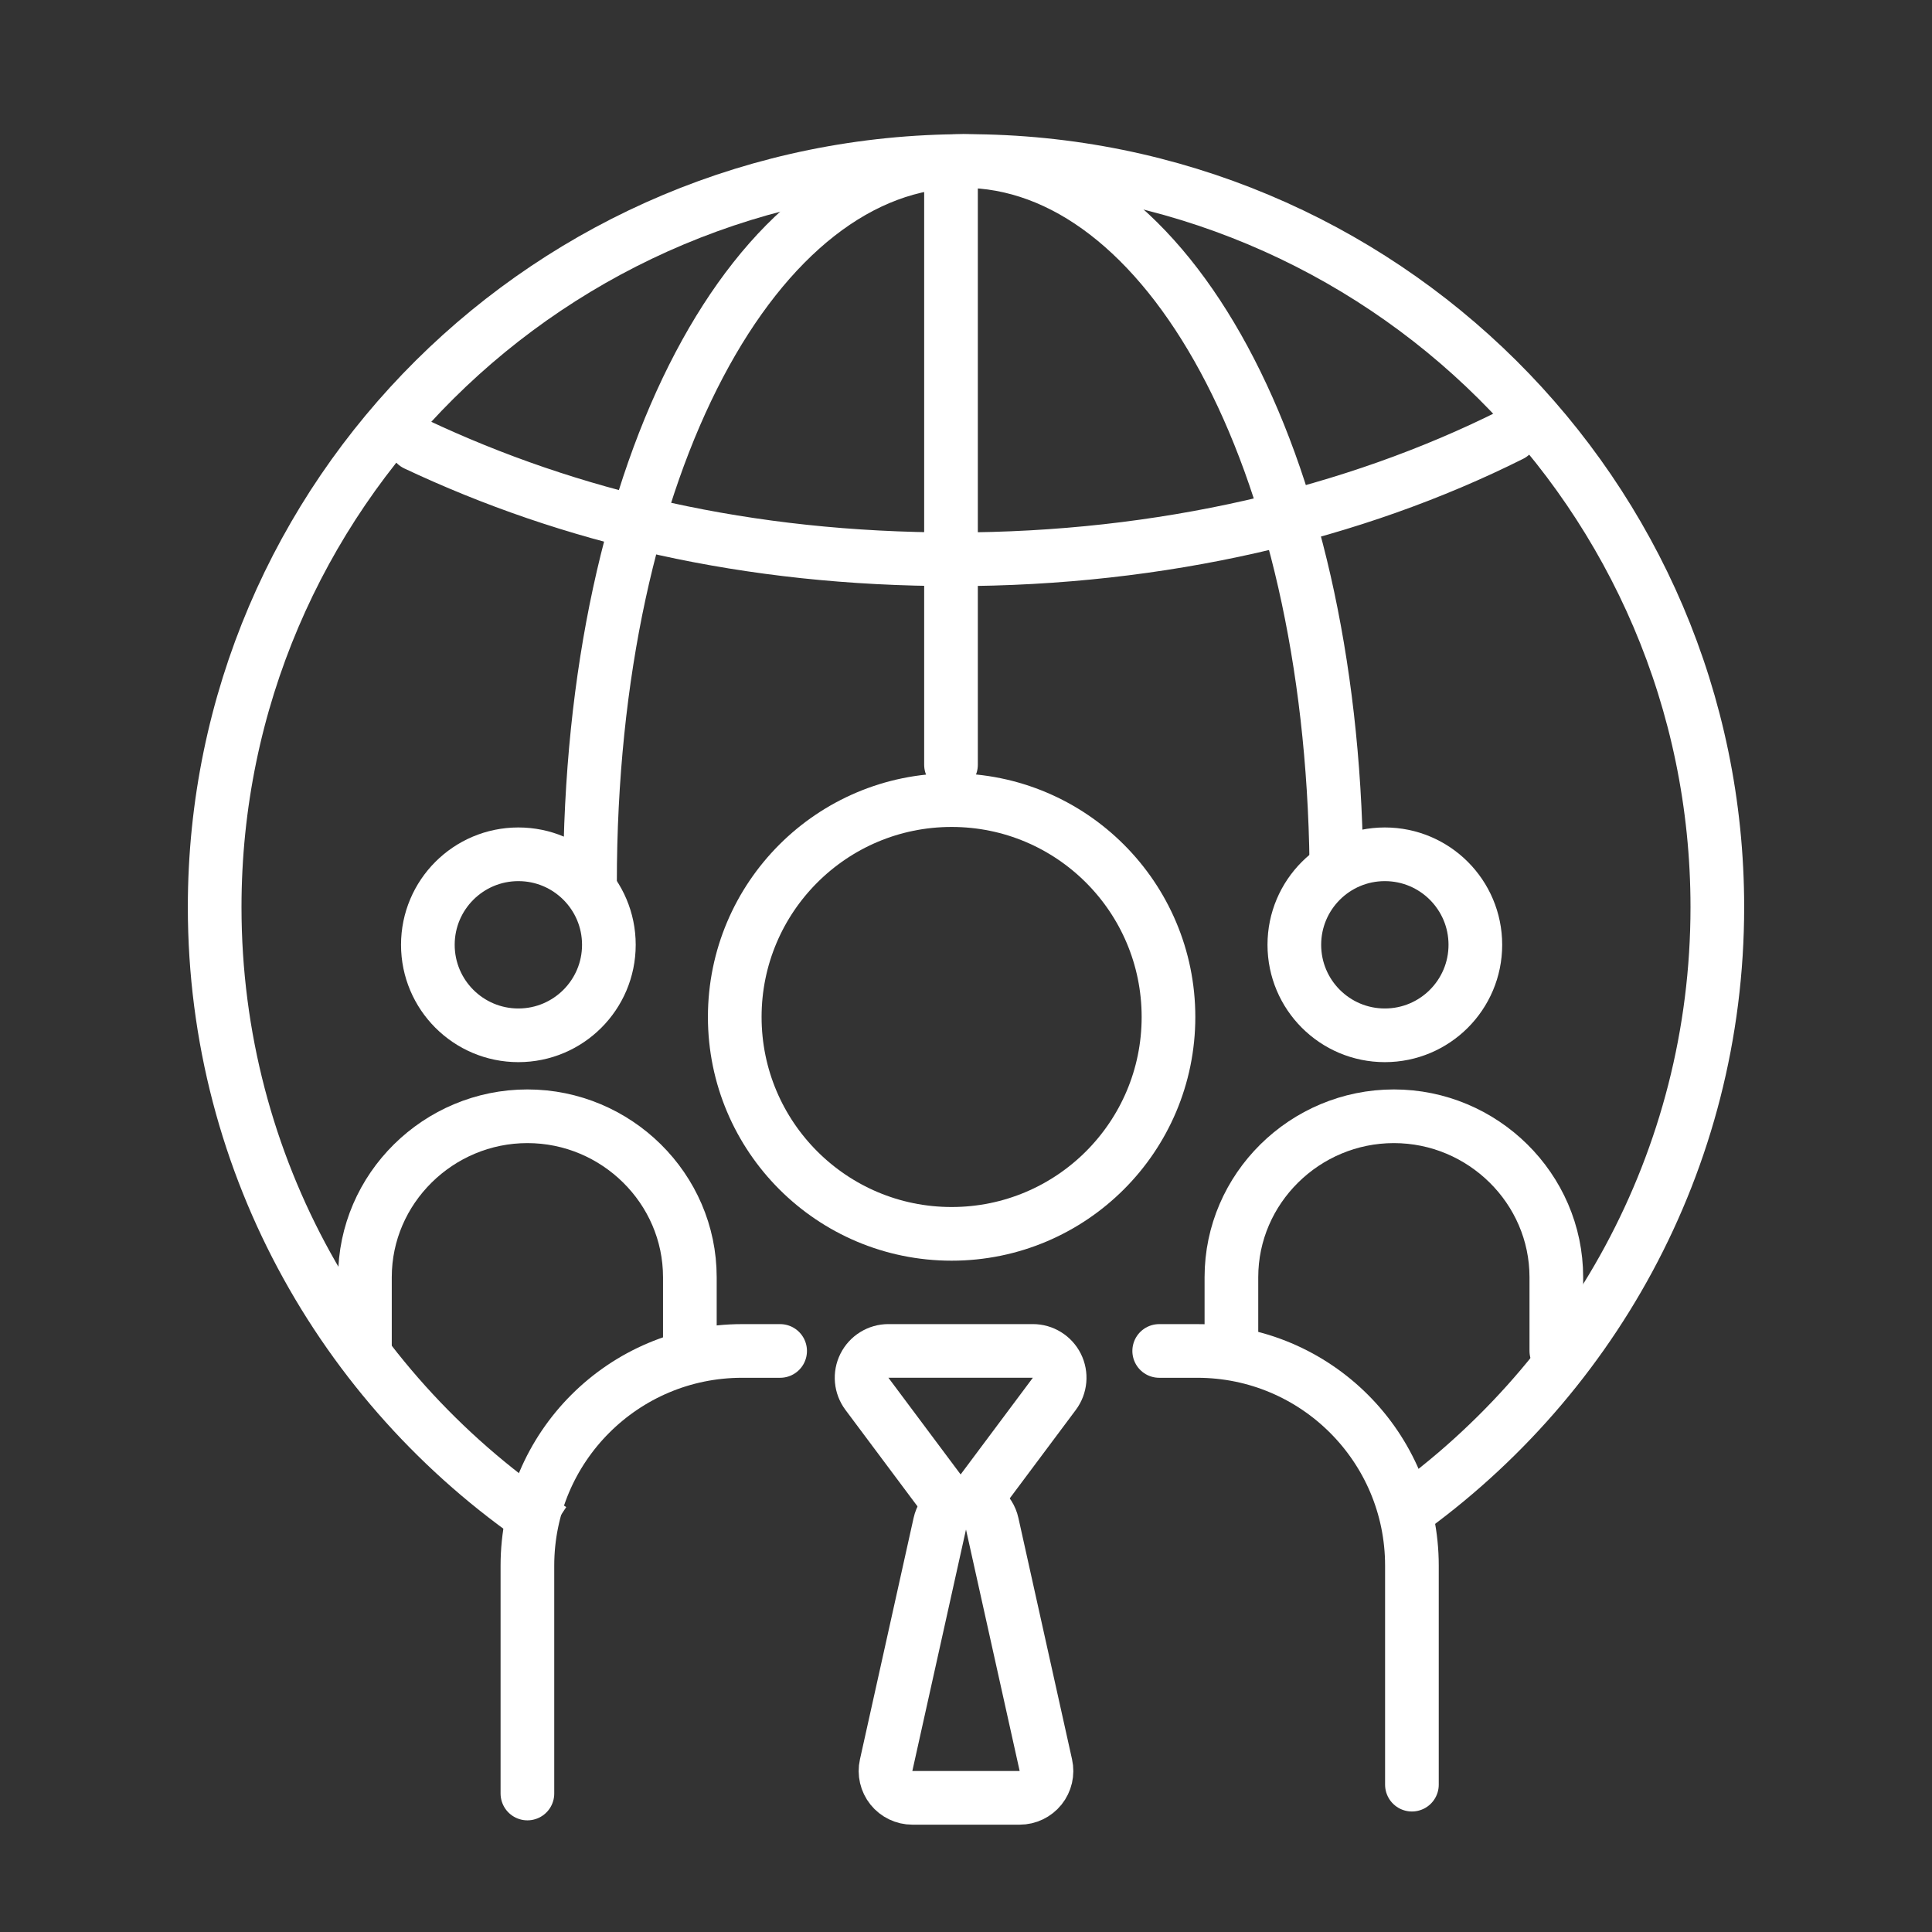 <svg width="72" height="72" viewBox="0 0 72 72" fill="none" xmlns="http://www.w3.org/2000/svg">
<rect x="0" y="0" width="72" height="72" fill="#333333" stroke="none"/>
<path d="M21.988 32.904C21.988 17.302 28.205 6 35.89 6C43.458 6 49.615 16.959 49.802 32.205" stroke="white" stroke-width="2" stroke-linecap="round" stroke-linejoin="round"/>
<path d="M35.441 6.464L35.441 28.5" stroke="white" stroke-width="2" stroke-linecap="round" stroke-linejoin="round"/>
<path d="M56.315 16.205C50.467 19.133 43.295 20.843 35.557 20.843C27.82 20.843 21.214 19.249 15.494 16.553" stroke="white" stroke-width="2" stroke-linecap="round" stroke-linejoin="round"/>
<path d="M51.931 56.675C59.224 51.656 64 43.285 64 33.806C64 18.449 51.464 6 36 6C20.536 6 8 18.449 8 33.806C8 43.492 12.988 52.022 20.552 57" stroke="white" stroke-width="2"/>
<circle cx="35.464" cy="37.9" r="8.082" stroke="white" stroke-width="2"/>
<path d="M52.618 66.509V58.346C52.618 53.927 49.036 50.346 44.618 50.346H43.2" stroke="white" stroke-width="2" stroke-linecap="round"/>
<path d="M19.655 66.839V58.346C19.655 53.927 23.236 50.346 27.655 50.346H29.073" stroke="white" stroke-width="2" stroke-linecap="round"/>
<path d="M34.999 55.547C35.187 55.8 35.484 55.949 35.8 55.949C36.115 55.949 36.412 55.8 36.601 55.547L39.292 51.944C39.518 51.64 39.554 51.235 39.385 50.897C39.215 50.559 38.869 50.345 38.491 50.345H33.109C32.73 50.345 32.385 50.559 32.215 50.897C32.045 51.235 32.081 51.64 32.308 51.944L34.999 55.547Z" stroke="white" stroke-width="2" stroke-linecap="round" stroke-linejoin="round"/>
<path d="M36.976 56.783C36.875 56.325 36.469 56 36 56C35.531 56 35.126 56.325 35.024 56.783L33.024 65.783C32.958 66.079 33.03 66.389 33.22 66.626C33.41 66.862 33.697 67 34 67H38C38.303 67 38.59 66.862 38.78 66.626C38.97 66.389 39.042 66.079 38.976 65.783L36.976 56.783Z" stroke="white" stroke-width="2" stroke-linecap="round" stroke-linejoin="round"/>
<circle cx="4.373" cy="4.373" r="3.373" transform="matrix(-1 0 0 1 23.691 30.837)" stroke="white" stroke-width="2"/>
<path d="M25.709 50.346V47.6C25.709 44.287 22.968 41.6 19.655 41.6V41.6C16.341 41.6 13.6 44.287 13.6 47.6V50.346" stroke="white" stroke-width="2" stroke-linecap="round"/>
<circle cx="4.373" cy="4.373" r="3.373" transform="matrix(-1 0 0 1 55.982 30.837)" stroke="white" stroke-width="2"/>
<path d="M58 50.346V47.6C58 44.287 55.259 41.6 51.946 41.6V41.6C48.632 41.6 45.891 44.287 45.891 47.6V50.346" stroke="white" stroke-width="2" stroke-linecap="round"/>
</svg>
